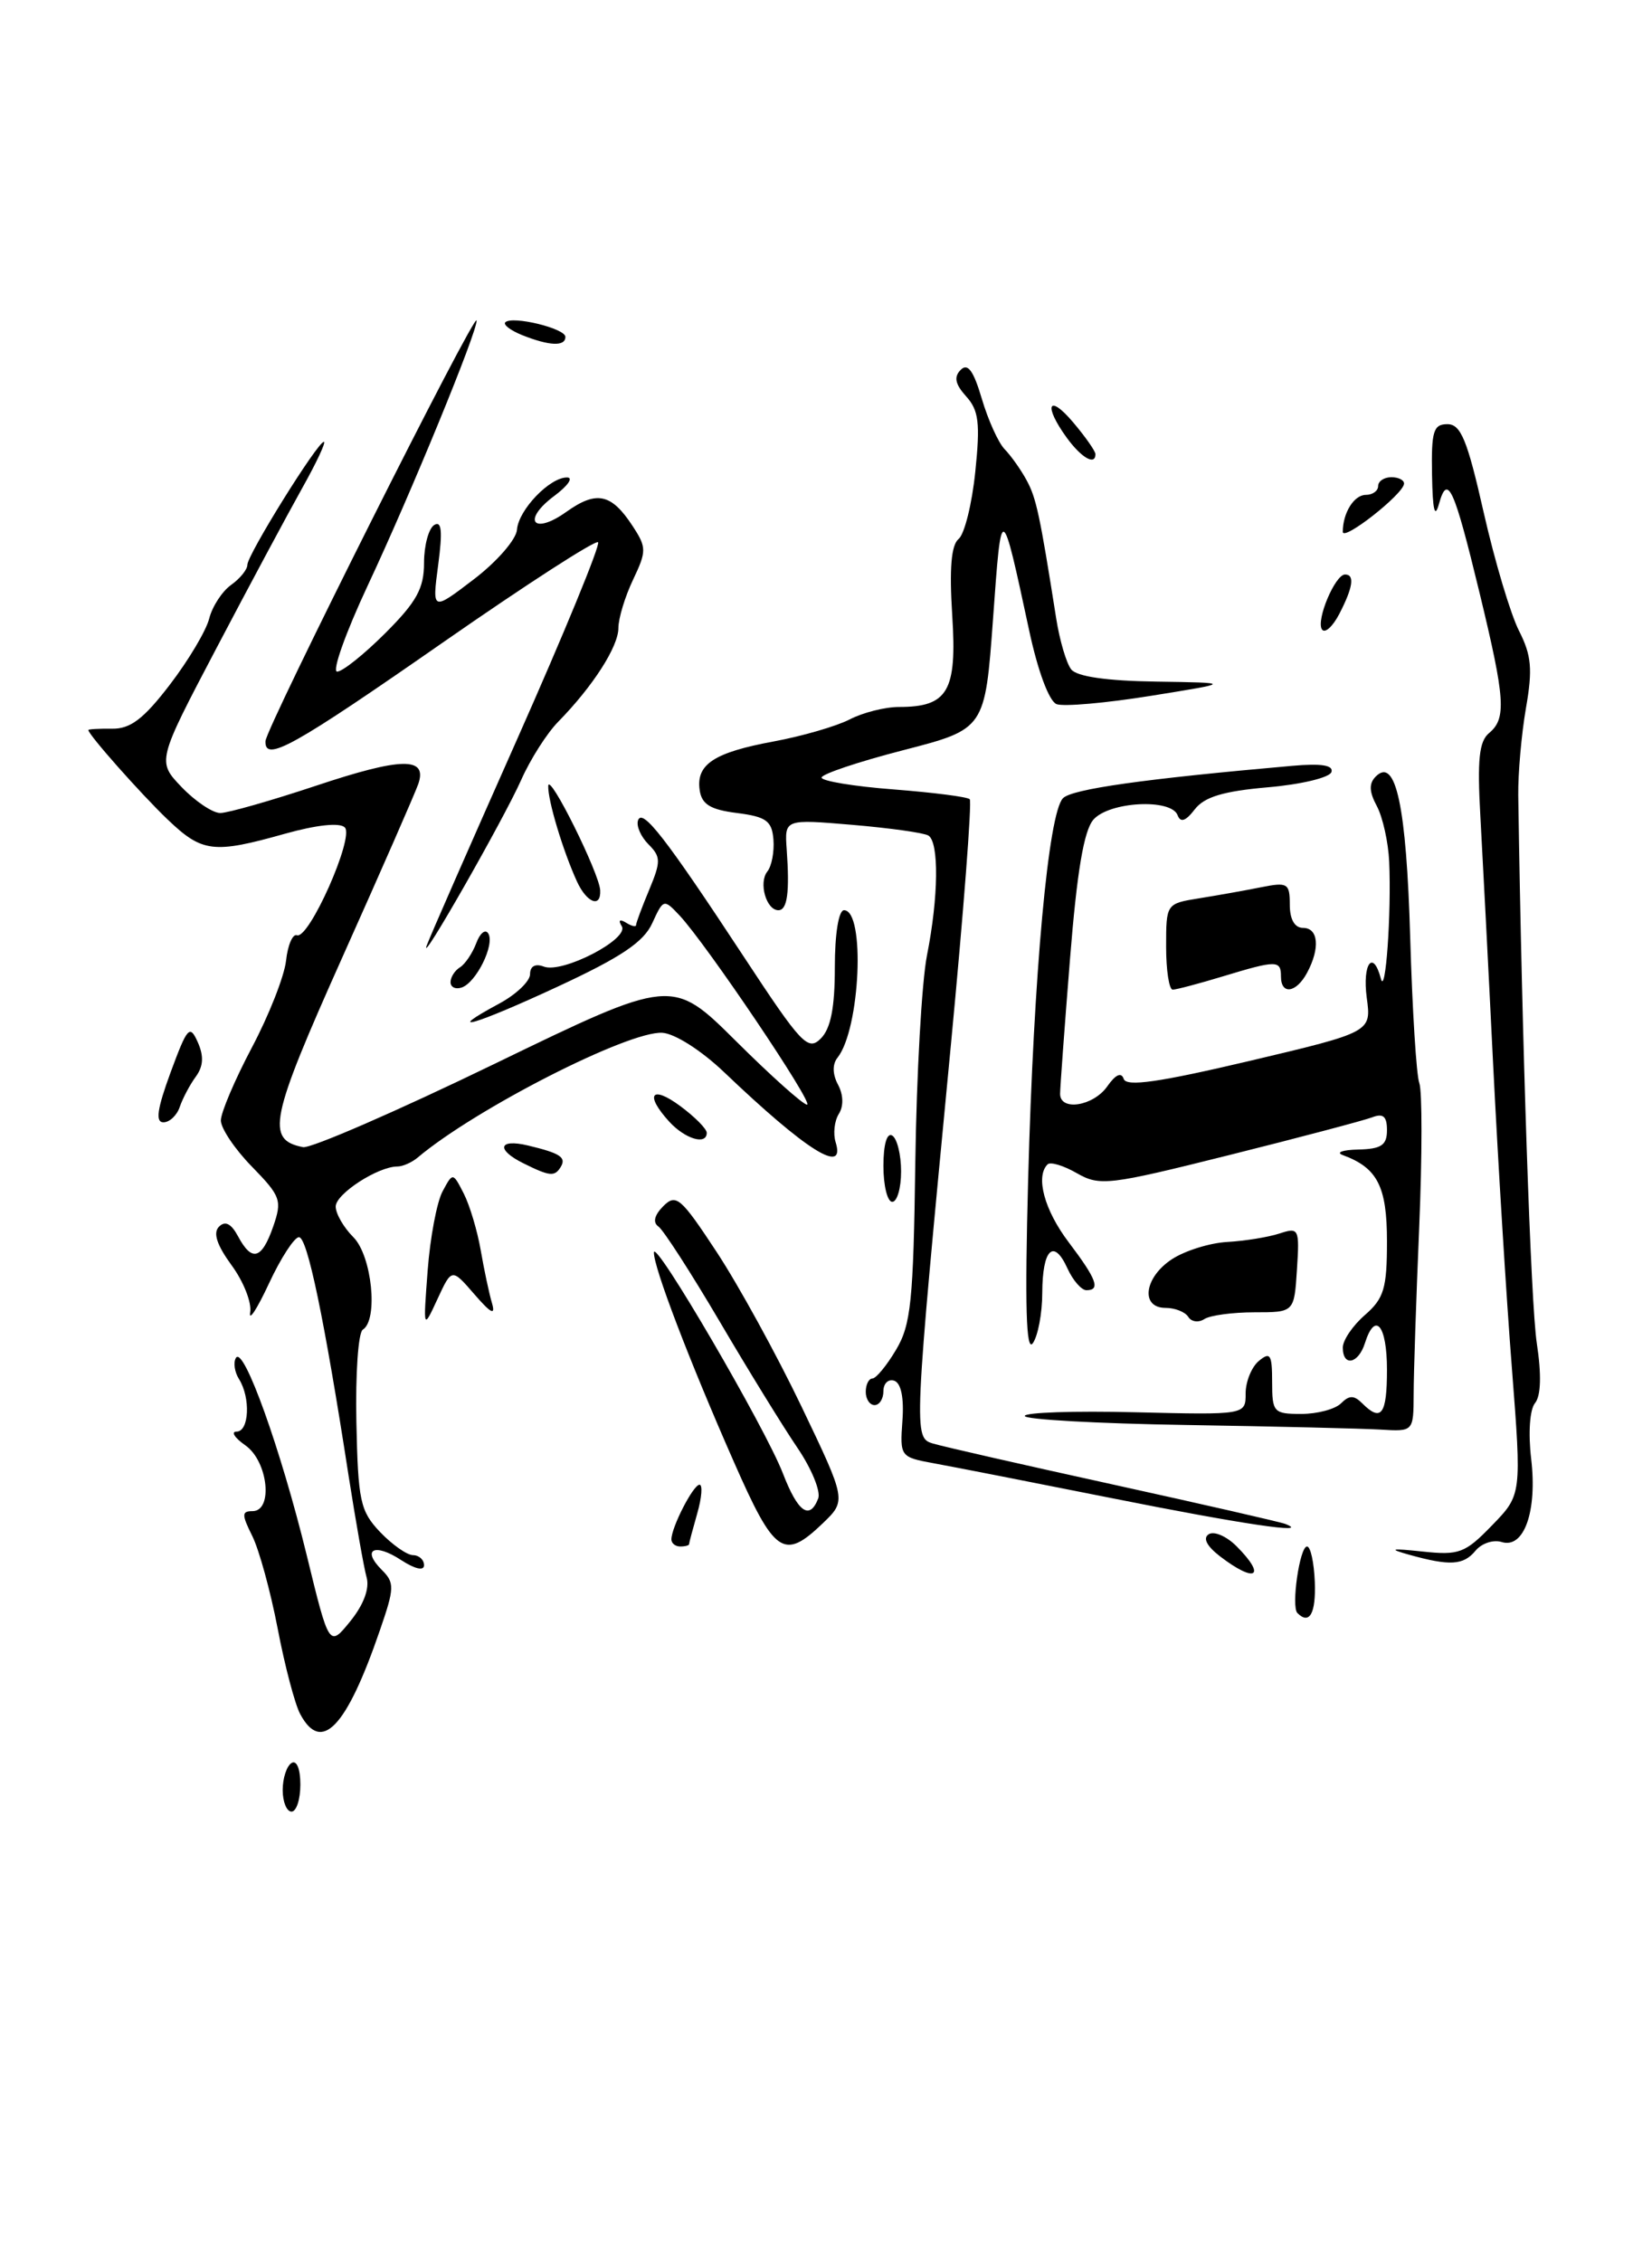 <?xml version="1.0" encoding="UTF-8" standalone="no"?>
<!DOCTYPE svg PUBLIC "-//W3C//DTD SVG 1.1//EN" "http://www.w3.org/Graphics/SVG/1.1/DTD/svg11.dtd" >
<svg xmlns="http://www.w3.org/2000/svg" xmlns:xlink="http://www.w3.org/1999/xlink" version="1.1" viewBox="0 0 187 256">
 <g >
 <path fill="currentColor"
d=" M 32.00 202.56 C 32.00 201.22 32.45 199.84 33.00 199.50 C 33.58 199.14 34.00 200.16 34.00 201.94 C 34.00 203.62 33.55 205.00 33.00 205.00 C 32.45 205.00 32.00 203.90 32.00 202.56 Z  M 33.98 193.96 C 33.38 192.84 32.23 188.48 31.43 184.28 C 30.62 180.07 29.33 175.37 28.56 173.82 C 27.35 171.39 27.35 171.00 28.58 171.00 C 30.95 171.00 30.34 165.35 27.78 163.56 C 26.56 162.70 26.11 162.00 26.78 162.00 C 28.21 162.00 28.38 158.15 27.05 156.05 C 26.55 155.25 26.39 154.17 26.71 153.65 C 27.58 152.26 31.79 164.01 34.71 175.95 C 37.26 186.41 37.26 186.41 39.66 183.45 C 41.16 181.59 41.85 179.76 41.50 178.50 C 41.19 177.40 40.28 172.22 39.46 167.00 C 36.69 149.10 34.79 140.00 33.84 140.00 C 33.32 140.00 31.78 142.36 30.44 145.25 C 29.09 148.14 28.14 149.60 28.32 148.50 C 28.51 147.40 27.56 145.00 26.21 143.17 C 24.55 140.89 24.09 139.51 24.79 138.81 C 25.49 138.11 26.17 138.46 26.94 139.89 C 28.51 142.83 29.62 142.53 30.92 138.81 C 31.95 135.84 31.79 135.37 28.52 132.02 C 26.58 130.04 25.00 127.68 25.00 126.79 C 25.00 125.90 26.58 122.19 28.51 118.54 C 30.44 114.90 32.18 110.48 32.38 108.71 C 32.57 106.95 33.13 105.65 33.61 105.83 C 34.97 106.34 40.13 94.73 39.03 93.63 C 38.46 93.06 35.84 93.34 32.24 94.35 C 24.14 96.63 22.88 96.47 18.95 92.71 C 15.93 89.82 10.00 83.13 10.00 82.61 C 10.00 82.51 11.21 82.44 12.69 82.46 C 14.76 82.49 16.26 81.35 19.21 77.50 C 21.32 74.75 23.33 71.38 23.68 70.00 C 24.03 68.62 25.15 66.91 26.16 66.19 C 27.17 65.47 28.00 64.45 28.00 63.92 C 28.00 62.78 35.95 50.00 36.66 50.00 C 36.93 50.00 35.82 52.36 34.20 55.25 C 32.58 58.14 28.22 66.27 24.51 73.33 C 17.77 86.15 17.77 86.15 20.57 89.08 C 22.11 90.68 24.08 92.00 24.93 92.00 C 25.79 92.00 30.67 90.61 35.78 88.91 C 45.46 85.68 48.41 85.63 47.35 88.71 C 47.01 89.70 43.13 98.56 38.72 108.40 C 30.55 126.65 30.07 128.98 34.30 129.81 C 35.17 129.98 44.93 125.74 55.99 120.38 C 76.09 110.64 76.09 110.64 83.32 117.82 C 87.29 121.77 90.91 125.00 91.35 125.00 C 92.21 125.00 79.93 106.79 76.91 103.58 C 75.14 101.70 75.09 101.72 73.83 104.47 C 72.86 106.60 70.30 108.32 63.12 111.65 C 53.74 116.01 49.95 117.10 56.54 113.55 C 58.44 112.52 60.00 111.03 60.00 110.24 C 60.00 109.33 60.59 109.01 61.56 109.38 C 63.66 110.19 71.27 106.25 70.38 104.81 C 69.96 104.13 70.14 103.97 70.85 104.40 C 71.48 104.80 72.00 104.92 72.00 104.68 C 72.00 104.44 72.67 102.64 73.49 100.68 C 74.82 97.49 74.81 96.95 73.41 95.55 C 72.55 94.69 72.01 93.47 72.22 92.84 C 72.70 91.40 75.33 94.78 84.22 108.30 C 90.71 118.17 91.46 118.97 92.91 117.52 C 94.04 116.39 94.50 114.03 94.50 109.46 C 94.50 105.67 94.93 103.00 95.54 103.00 C 97.97 103.00 97.38 116.45 94.80 119.69 C 94.21 120.43 94.23 121.56 94.86 122.74 C 95.47 123.88 95.51 125.17 94.95 126.05 C 94.45 126.85 94.29 128.29 94.59 129.25 C 95.76 133.02 91.29 130.22 81.97 121.33 C 79.39 118.87 76.38 116.95 74.97 116.87 C 71.15 116.64 53.83 125.47 47.29 130.98 C 46.63 131.54 45.59 132.00 44.99 132.00 C 42.78 132.00 38.00 135.10 38.00 136.53 C 38.00 137.34 38.90 138.90 40.00 140.00 C 42.10 142.10 42.84 149.36 41.07 150.46 C 40.55 150.78 40.23 155.47 40.34 160.89 C 40.53 169.86 40.77 170.98 43.02 173.36 C 44.39 174.79 46.06 175.97 46.75 175.98 C 47.44 175.99 48.00 176.50 48.00 177.12 C 48.00 177.79 46.97 177.55 45.41 176.54 C 42.40 174.56 40.89 175.32 43.21 177.64 C 44.68 179.10 44.66 179.68 43.01 184.46 C 39.22 195.50 36.39 198.47 33.98 193.96 Z  M 146.86 182.53 C 146.14 181.81 147.12 175.00 147.95 175.00 C 148.35 175.00 148.74 176.80 148.83 179.00 C 148.97 182.57 148.23 183.90 146.86 182.53 Z  M 138.11 176.12 C 136.59 174.95 136.13 174.04 136.83 173.61 C 137.43 173.23 138.84 173.84 139.96 174.96 C 143.41 178.41 142.14 179.21 138.11 176.12 Z  M 159.50 175.93 C 157.11 175.26 157.42 175.19 161.03 175.57 C 165.17 176.01 165.84 175.76 168.90 172.60 C 172.25 169.15 172.25 169.15 171.14 154.82 C 170.52 146.95 169.57 131.50 169.02 120.50 C 168.48 109.50 167.82 96.82 167.57 92.33 C 167.21 85.99 167.43 83.89 168.55 82.96 C 170.54 81.31 170.39 79.12 167.49 67.13 C 164.58 55.12 163.86 53.54 162.89 57.01 C 162.41 58.74 162.17 57.75 162.10 53.75 C 162.01 48.80 162.25 48.00 163.84 48.00 C 165.36 48.00 166.09 49.77 167.95 58.00 C 169.20 63.51 171.00 69.53 171.95 71.39 C 173.36 74.17 173.50 75.73 172.73 80.14 C 172.22 83.09 171.83 87.53 171.86 90.00 C 172.28 117.92 173.28 147.58 173.96 152.00 C 174.50 155.56 174.43 157.95 173.76 158.77 C 173.16 159.50 172.98 162.15 173.32 165.06 C 174.03 171.02 172.51 175.30 169.97 174.49 C 169.04 174.20 167.71 174.64 167.02 175.48 C 165.65 177.13 164.13 177.22 159.50 175.93 Z  M 76.00 174.20 C 76.00 172.82 78.47 168.02 79.18 168.01 C 79.55 168.00 79.44 169.46 78.93 171.24 C 78.42 173.03 78.00 174.60 78.00 174.74 C 78.00 174.88 77.55 175.00 77.00 175.00 C 76.45 175.00 76.00 174.64 76.00 174.20 Z  M 83.07 165.42 C 78.00 153.92 73.99 143.41 74.02 141.73 C 74.05 140.02 86.62 161.54 88.63 166.75 C 90.32 171.13 91.65 172.07 92.62 169.56 C 92.92 168.76 91.86 166.17 90.25 163.81 C 88.64 161.44 84.67 155.00 81.44 149.50 C 78.20 144.00 75.09 139.18 74.53 138.79 C 73.87 138.33 74.07 137.51 75.08 136.49 C 76.53 135.04 77.06 135.50 81.14 141.70 C 83.60 145.44 87.91 153.29 90.72 159.15 C 95.82 169.80 95.82 169.80 93.11 172.40 C 88.71 176.61 87.67 175.88 83.07 165.42 Z  M 126.00 169.56 C 116.92 167.75 107.78 165.96 105.68 165.58 C 101.91 164.89 101.86 164.82 102.15 160.77 C 102.34 158.18 102.00 156.50 101.22 156.24 C 100.55 156.02 100.00 156.55 100.00 157.42 C 100.00 158.29 99.55 159.00 99.00 159.00 C 98.45 159.00 98.00 158.32 98.00 157.50 C 98.00 156.68 98.34 156.00 98.75 155.99 C 99.16 155.99 100.37 154.53 101.43 152.74 C 103.12 149.91 103.39 147.22 103.61 131.50 C 103.75 121.60 104.34 111.08 104.93 108.11 C 106.24 101.51 106.31 95.31 105.09 94.55 C 104.58 94.24 100.72 93.70 96.49 93.34 C 88.81 92.69 88.81 92.69 89.05 96.10 C 89.40 101.00 89.12 103.00 88.11 103.00 C 86.74 103.00 85.85 99.89 86.86 98.62 C 87.35 98.01 87.66 96.38 87.55 95.00 C 87.38 92.89 86.73 92.42 83.42 92.00 C 80.41 91.62 79.43 91.02 79.20 89.41 C 78.78 86.49 80.82 85.15 87.59 83.90 C 90.82 83.30 94.68 82.18 96.18 81.41 C 97.68 80.63 100.19 80.00 101.76 80.00 C 107.30 80.00 108.34 78.22 107.79 69.66 C 107.45 64.34 107.67 61.69 108.51 60.99 C 109.18 60.44 110.03 57.00 110.40 53.37 C 110.97 47.87 110.79 46.42 109.36 44.85 C 108.12 43.47 107.95 42.65 108.75 41.85 C 109.55 41.05 110.20 41.95 111.14 45.13 C 111.85 47.53 113.01 50.10 113.72 50.83 C 114.43 51.56 115.55 53.13 116.20 54.33 C 117.30 56.35 117.69 58.15 119.56 70.00 C 119.95 72.47 120.71 75.06 121.26 75.75 C 121.89 76.56 125.30 77.05 130.87 77.13 C 139.50 77.26 139.50 77.26 130.27 78.74 C 125.19 79.56 120.39 79.98 119.60 79.68 C 118.75 79.35 117.47 75.91 116.49 71.31 C 113.34 56.68 113.37 56.69 112.41 70.00 C 111.50 82.50 111.50 82.50 102.25 84.89 C 97.16 86.20 93.00 87.60 93.00 87.99 C 93.00 88.38 96.67 88.99 101.15 89.33 C 105.63 89.68 109.51 90.17 109.77 90.44 C 110.03 90.70 109.07 103.20 107.64 118.21 C 103.41 162.44 103.40 162.68 105.61 163.35 C 106.65 163.67 115.83 165.76 126.00 167.99 C 136.18 170.23 144.95 172.23 145.50 172.45 C 148.58 173.66 140.51 172.46 126.00 169.56 Z  M 134.25 161.25 C 124.21 161.09 116.00 160.63 116.00 160.23 C 116.00 159.83 121.62 159.64 128.50 159.81 C 141.00 160.11 141.00 160.11 141.00 157.68 C 141.00 156.34 141.68 154.68 142.50 154.00 C 143.79 152.93 144.00 153.27 144.00 156.38 C 144.00 159.81 144.17 160.00 147.30 160.00 C 149.12 160.00 151.14 159.46 151.80 158.80 C 152.73 157.87 153.27 157.87 154.20 158.80 C 156.35 160.95 157.00 160.08 157.00 155.00 C 157.00 149.94 155.66 148.33 154.50 152.00 C 153.76 154.34 152.00 154.69 152.00 152.49 C 152.00 151.66 153.12 150.01 154.50 148.81 C 156.66 146.93 157.00 145.80 157.00 140.47 C 157.00 134.25 155.92 132.15 152.00 130.71 C 151.18 130.41 151.96 130.12 153.75 130.08 C 156.36 130.02 157.00 129.59 157.00 127.89 C 157.00 126.32 156.57 125.95 155.31 126.44 C 154.38 126.79 147.10 128.72 139.13 130.71 C 125.50 134.12 124.49 134.24 121.90 132.76 C 120.39 131.89 118.89 131.44 118.58 131.76 C 117.19 133.14 118.22 136.94 120.97 140.57 C 124.15 144.77 124.60 146.00 122.98 146.00 C 122.42 146.00 121.45 144.89 120.83 143.53 C 119.27 140.10 118.00 141.33 117.98 146.31 C 117.98 148.61 117.49 151.18 116.91 152.00 C 116.15 153.07 116.00 147.77 116.38 133.50 C 117.01 110.13 118.67 91.99 120.33 90.32 C 121.35 89.29 129.46 88.14 146.29 86.66 C 149.57 86.37 150.97 86.59 150.71 87.37 C 150.51 87.99 147.27 88.77 143.52 89.09 C 138.47 89.53 136.32 90.18 135.24 91.59 C 134.21 92.93 133.63 93.12 133.30 92.25 C 132.58 90.33 125.57 90.70 123.77 92.75 C 122.69 93.99 121.91 98.61 121.12 108.53 C 120.50 116.25 120.00 123.11 120.00 123.78 C 120.00 125.77 123.77 125.17 125.34 122.93 C 126.28 121.59 126.93 121.29 127.20 122.09 C 127.50 123.00 131.18 122.47 141.42 120.06 C 155.24 116.79 155.24 116.79 154.71 112.90 C 154.20 109.04 155.43 107.38 156.31 110.75 C 156.84 112.79 157.51 103.35 157.25 97.50 C 157.15 95.30 156.52 92.48 155.86 91.23 C 154.98 89.60 154.94 88.66 155.73 87.87 C 158.00 85.60 159.20 91.22 159.63 106.12 C 159.87 114.30 160.33 121.70 160.66 122.56 C 160.99 123.43 160.99 130.74 160.65 138.82 C 160.31 146.89 160.02 155.41 160.02 157.75 C 160.00 162.00 160.00 162.00 156.25 161.77 C 154.19 161.65 144.29 161.41 134.25 161.25 Z  M 48.41 143.76 C 48.69 140.05 49.45 136.03 50.09 134.83 C 51.26 132.65 51.26 132.65 52.50 135.07 C 53.18 136.41 54.04 139.30 54.42 141.50 C 54.80 143.70 55.37 146.38 55.69 147.46 C 56.11 148.90 55.58 148.63 53.70 146.46 C 51.14 143.50 51.14 143.50 49.52 147.00 C 47.90 150.50 47.90 150.50 48.41 143.76 Z  M 134.51 149.02 C 134.16 148.46 133.01 148.00 131.94 148.00 C 129.06 148.00 129.51 144.55 132.66 142.49 C 134.13 141.53 136.94 140.65 138.91 140.54 C 140.89 140.43 143.54 140.00 144.81 139.59 C 147.03 138.86 147.11 139.01 146.81 143.66 C 146.50 148.50 146.50 148.50 142.00 148.50 C 139.53 148.50 136.97 148.84 136.32 149.27 C 135.67 149.69 134.86 149.58 134.51 149.02 Z  M 100.00 131.94 C 100.00 129.49 100.40 128.13 101.00 128.50 C 101.55 128.84 102.00 130.67 102.00 132.56 C 102.00 134.45 101.55 136.00 101.00 136.00 C 100.45 136.00 100.00 134.17 100.00 131.94 Z  M 59.25 131.64 C 56.12 130.09 56.43 128.83 59.75 129.62 C 63.44 130.50 64.14 130.97 63.46 132.07 C 62.78 133.17 62.23 133.12 59.25 131.64 Z  M 75.75 126.92 C 72.95 123.85 73.73 122.74 77.00 125.16 C 78.65 126.38 80.00 127.74 80.00 128.19 C 80.00 129.62 77.55 128.89 75.75 126.92 Z  M 19.31 121.35 C 21.21 116.21 21.48 115.90 22.39 117.94 C 23.09 119.52 23.02 120.66 22.16 121.84 C 21.49 122.75 20.68 124.29 20.35 125.25 C 20.03 126.21 19.20 127.00 18.50 127.00 C 17.57 127.00 17.79 125.49 19.31 121.35 Z  M 51.00 111.14 C 51.00 110.58 51.48 109.82 52.07 109.46 C 52.66 109.09 53.48 107.86 53.91 106.73 C 54.33 105.59 54.94 105.10 55.27 105.63 C 56.04 106.88 53.90 111.21 52.25 111.75 C 51.56 111.98 51.00 111.71 51.00 111.14 Z  M 132.00 107.13 C 132.00 102.27 132.01 102.25 135.75 101.65 C 137.81 101.32 140.96 100.76 142.75 100.40 C 145.76 99.80 146.00 99.95 146.00 102.38 C 146.00 104.04 146.55 105.00 147.50 105.00 C 149.24 105.00 149.45 107.29 147.96 110.07 C 146.74 112.36 145.00 112.62 145.00 110.50 C 145.00 108.64 144.51 108.64 138.41 110.49 C 135.71 111.31 133.16 111.98 132.75 111.99 C 132.34 112.00 132.00 109.81 132.00 107.13 Z  M 48.30 107.00 C 48.59 106.17 53.19 95.69 58.52 83.69 C 63.85 71.69 67.98 61.65 67.70 61.36 C 67.41 61.08 59.60 66.12 50.34 72.56 C 33.14 84.53 29.96 86.30 30.05 83.87 C 30.11 82.35 53.86 35.04 53.95 36.27 C 54.03 37.52 46.53 55.80 41.63 66.25 C 39.12 71.61 37.56 76.00 38.16 76.00 C 38.77 76.00 41.23 74.03 43.63 71.63 C 47.16 68.10 48.00 66.58 48.00 63.69 C 48.00 61.73 48.52 59.80 49.15 59.41 C 49.99 58.89 50.11 60.10 49.60 63.93 C 48.91 69.16 48.91 69.16 53.64 65.55 C 56.25 63.56 58.44 61.04 58.52 59.94 C 58.69 57.69 62.26 53.98 64.21 54.03 C 64.92 54.05 64.26 54.99 62.74 56.12 C 59.04 58.88 60.34 60.61 64.11 57.92 C 67.52 55.49 69.20 55.84 71.60 59.51 C 73.20 61.95 73.20 62.35 71.66 65.60 C 70.75 67.51 70.00 69.97 70.00 71.07 C 70.00 73.17 67.12 77.66 63.19 81.67 C 61.91 82.97 60.02 85.94 58.99 88.27 C 57.01 92.72 47.39 109.58 48.30 107.00 Z  M 65.31 99.75 C 63.73 96.30 61.99 90.52 62.06 88.93 C 62.13 87.31 67.85 98.82 67.94 100.75 C 68.04 102.79 66.42 102.17 65.31 99.75 Z  M 149.63 71.21 C 148.97 70.14 151.13 65.02 152.25 65.01 C 153.37 65.00 153.16 66.46 151.61 69.46 C 150.84 70.94 149.95 71.73 149.63 71.21 Z  M 152.00 60.18 C 152.00 58.04 153.27 56.00 154.61 56.00 C 155.37 56.00 156.00 55.55 156.00 55.00 C 156.00 54.45 156.68 54.00 157.50 54.00 C 158.32 54.00 158.97 54.34 158.93 54.75 C 158.81 55.96 152.00 61.30 152.00 60.18 Z  M 120.75 49.53 C 118.07 45.84 118.67 44.46 121.50 47.82 C 122.88 49.45 124.00 51.06 124.00 51.39 C 124.00 52.72 122.41 51.81 120.75 49.53 Z  M 59.10 37.92 C 57.79 37.39 56.93 36.74 57.20 36.47 C 57.97 35.70 64.00 37.16 64.00 38.12 C 64.00 39.23 62.19 39.15 59.10 37.92 Z "/>
</g>
</svg>